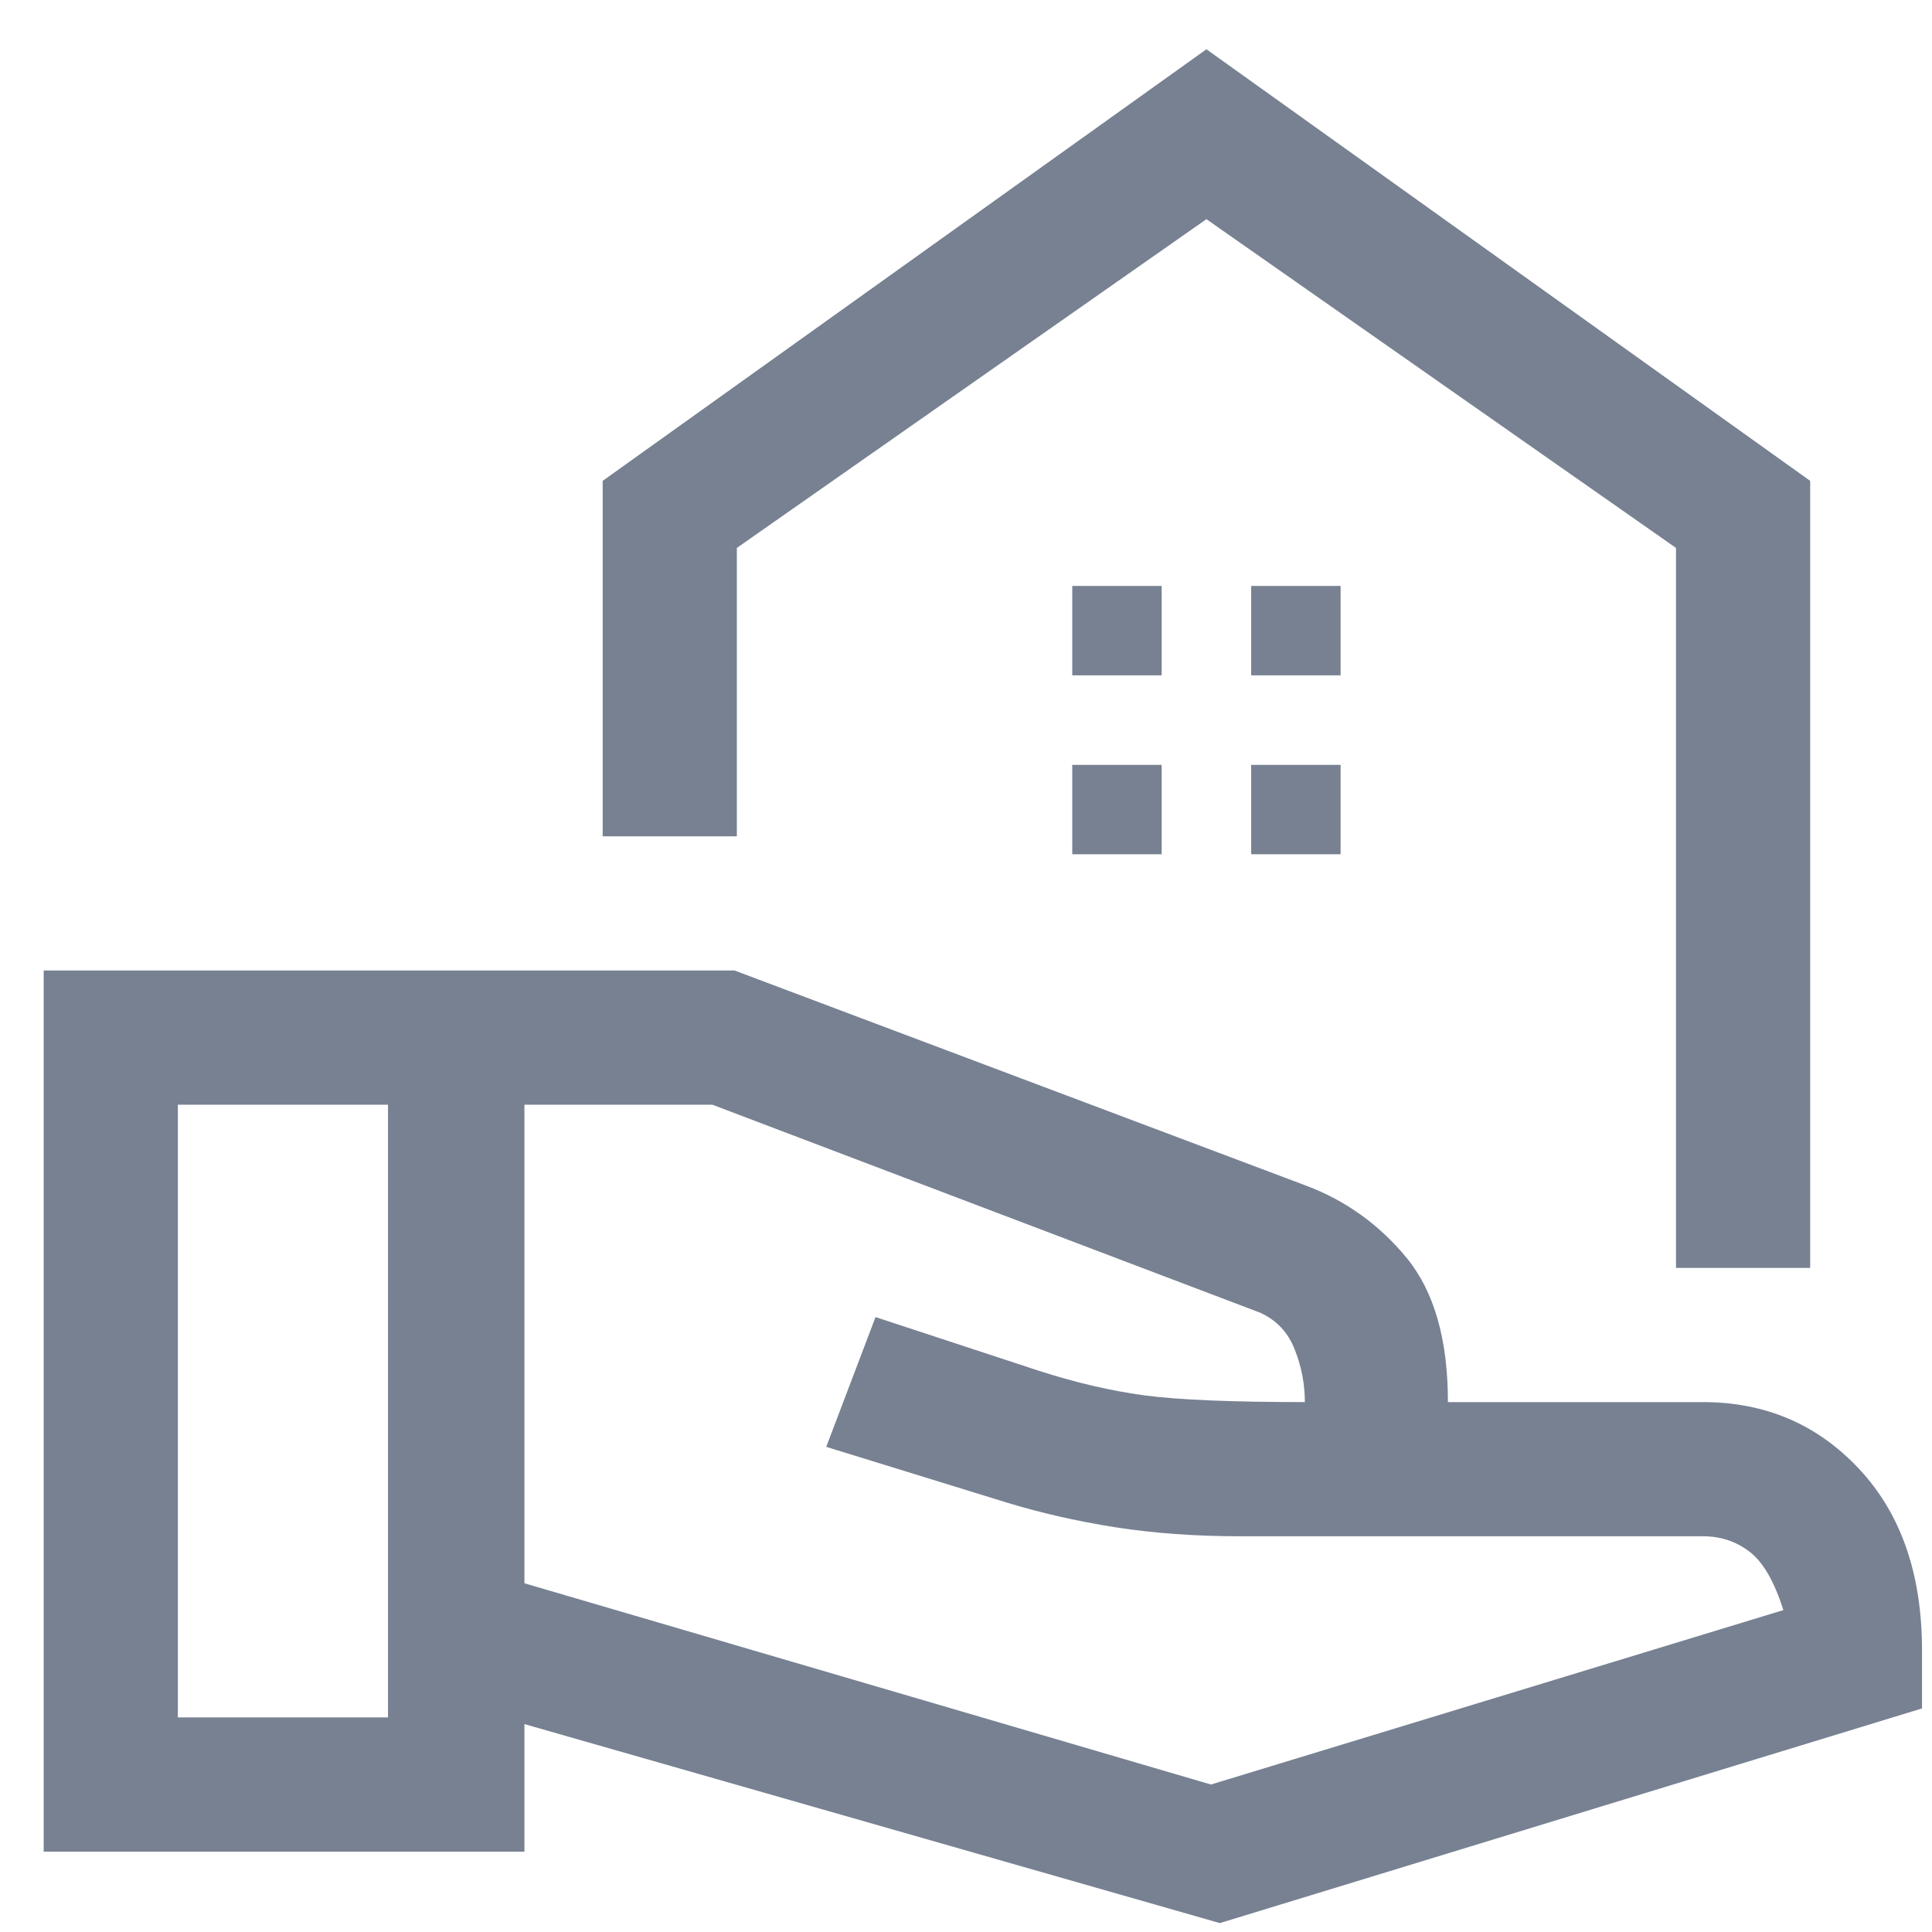 <svg width="18" height="18" viewBox="0 0 18 18" fill="none" xmlns="http://www.w3.org/2000/svg">
<path d="M15.615 11.813V5.105L11.24 2.042L6.865 5.105V7.792H5.615V4.48L11.24 0.459L16.865 4.48V11.813H15.615ZM11.657 6.292H12.49V5.459H11.657V6.292ZM9.99 6.292H10.823V5.459H9.99V6.292ZM11.657 7.959H12.49V7.126H11.657V7.959ZM9.99 7.959H10.823V7.126H9.99V7.959ZM11.365 17.917L4.886 16.063V17.251H0.407V9.042H6.844L12.157 11.042C12.532 11.181 12.848 11.407 13.105 11.719C13.362 12.032 13.49 12.48 13.49 13.063H15.865C16.448 13.063 16.934 13.271 17.323 13.688C17.712 14.105 17.907 14.667 17.907 15.376V15.917L11.365 17.917ZM1.657 16.001H3.615V10.292H1.657V16.001ZM11.282 16.626L16.615 15.001C16.532 14.737 16.428 14.556 16.303 14.459C16.178 14.362 16.032 14.313 15.865 14.313H11.553C11.136 14.313 10.751 14.285 10.396 14.23C10.042 14.174 9.705 14.098 9.386 14.001L7.698 13.48L8.157 12.271L9.678 12.771C10.025 12.883 10.355 12.959 10.667 13.001C10.98 13.042 11.476 13.063 12.157 13.063C12.157 12.896 12.126 12.733 12.063 12.574C12.001 12.414 11.893 12.299 11.74 12.23L6.636 10.292H4.886V14.751L11.282 16.626Z" fill="#778192"/>
</svg>
